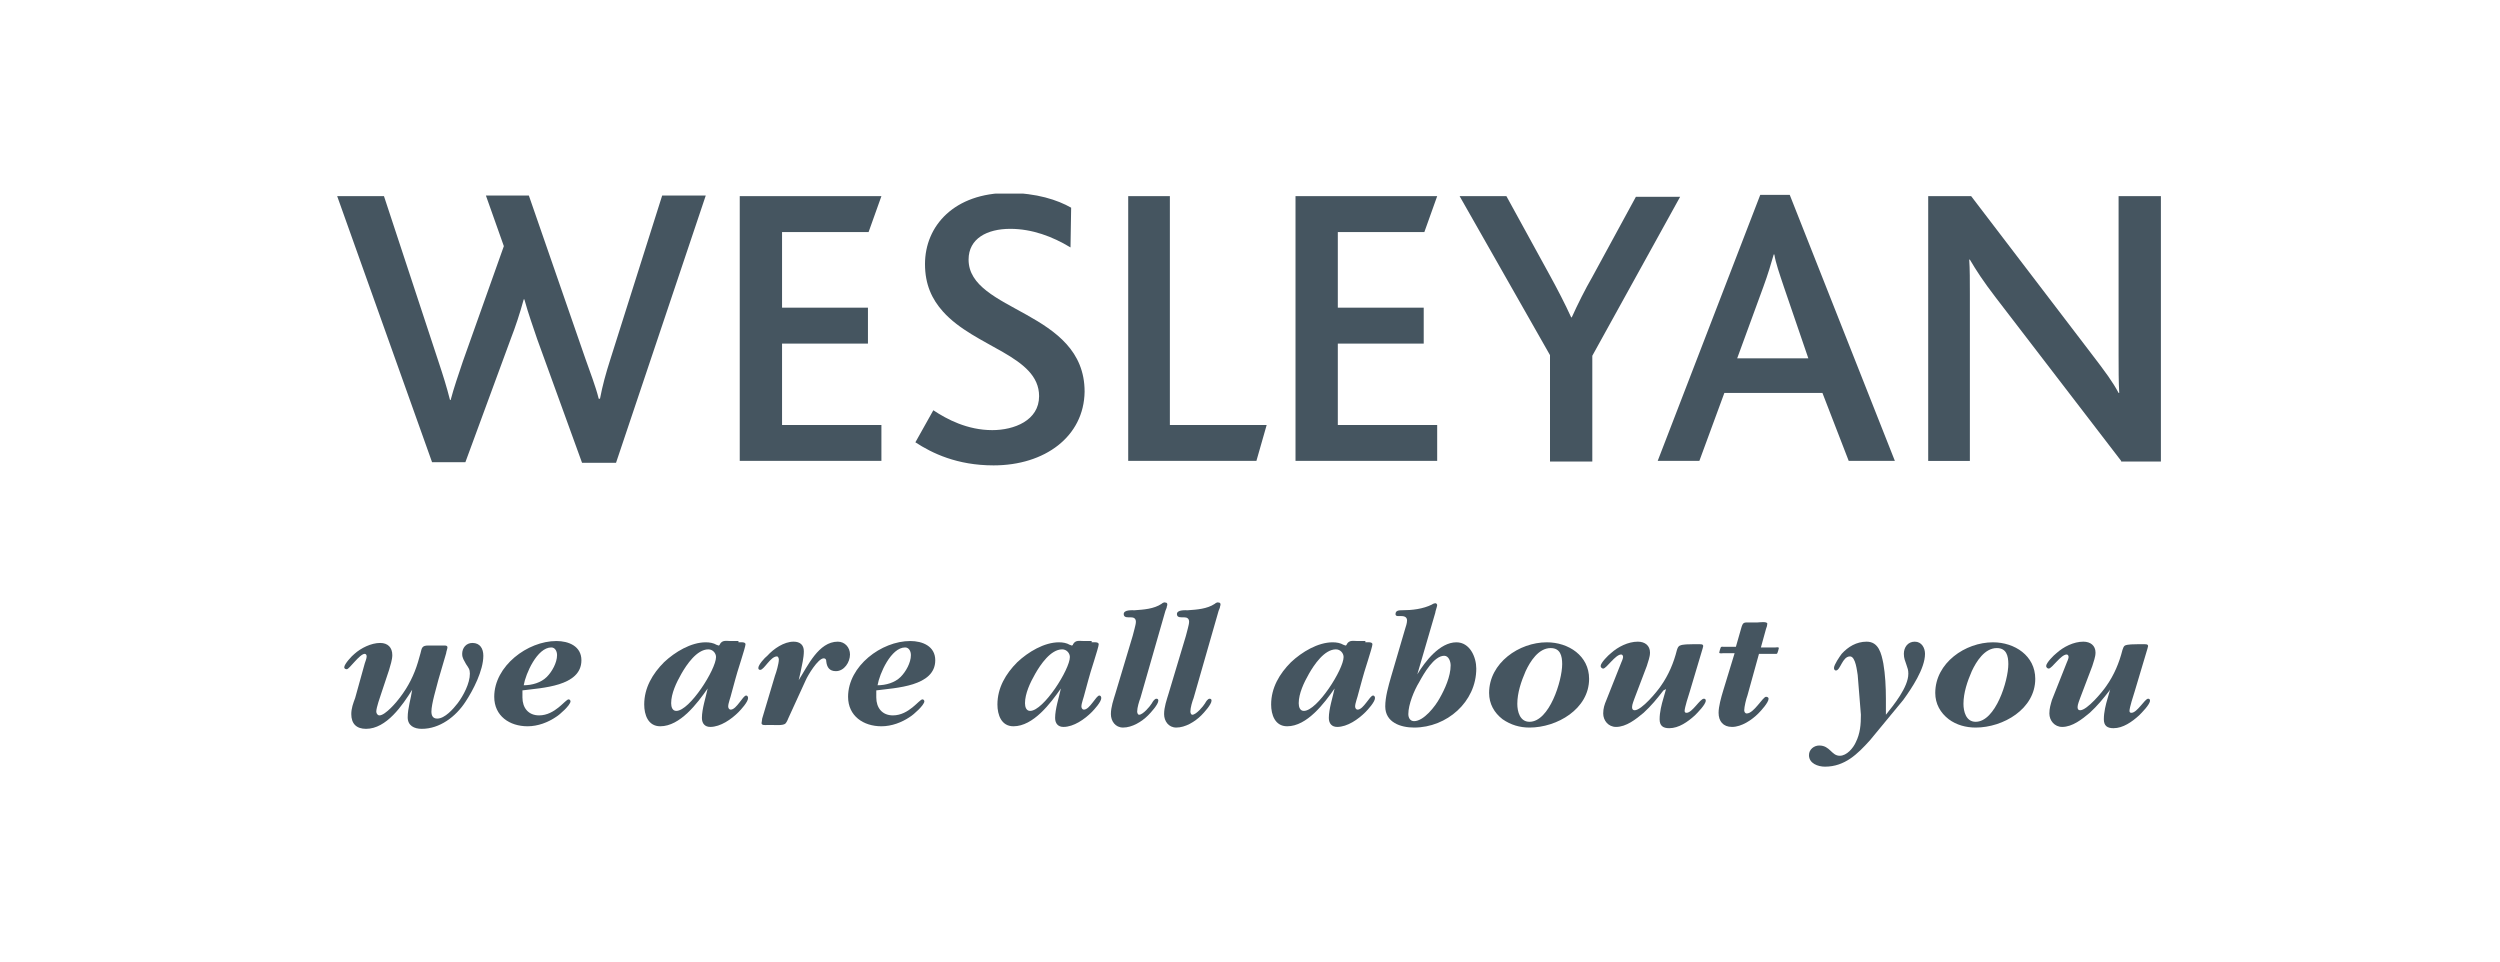 <?xml version="1.0" encoding="utf-8"?>
<!-- Generator: Adobe Illustrator 13.0.0, SVG Export Plug-In . SVG Version: 6.00 Build 14948)  -->
<!DOCTYPE svg PUBLIC "-//W3C//DTD SVG 1.1//EN" "http://www.w3.org/Graphics/SVG/1.1/DTD/svg11.dtd">
<svg version="1.1" id="Wesleyan" xmlns="http://www.w3.org/2000/svg" xmlns:xlink="http://www.w3.org/1999/xlink" x="0px" y="0px"
	 width="390px" height="150px" viewBox="0 0 390 150" enable-background="new 0 0 390 150" xml:space="preserve">
<g>
	<defs>
		<rect id="SVGID_1_" x="52.6" y="30.2" width="286.5" height="57.4"/>
	</defs>
	<clipPath id="SVGID_2_">
		<use xlink:href="#SVGID_1_"  overflow="visible"/>
	</clipPath>
	<path clip-path="url(#SVGID_2_)" fill="#455560" d="M96.1,72.2h-5.3l-7-19.3c-0.6-1.8-1.4-4-2-6.2h-0.1c-0.6,2.2-1.3,4.3-2,6.1
		l-7.1,19.3h-5.2L52.6,30.6h7.3l8.5,25.8c0.7,2.1,1.3,4,1.8,6h0.1c0.5-1.9,1.2-3.9,1.9-6l6.4-18l-2.8-7.9h6.7l8.8,25.4
		c0.8,2.3,1.6,4.3,2.1,6.3h0.2c0.4-2.1,0.9-3.9,1.6-6.1l8.1-25.6h6.8L96.1,72.2z"/>
	<polygon clip-path="url(#SVGID_2_)" fill="#455560" points="115.4,71.9 115.4,30.6 137.5,30.6 135.5,36.2 122,36.2 122,48 
		135.4,48 135.4,53.6 122,53.6 122,66.3 137.5,66.3 137.5,71.9 	"/>
	<path clip-path="url(#SVGID_2_)" fill="#455560" d="M155,72.6c-5.7,0-9.6-1.9-12.2-3.6l2.8-5c2.1,1.4,5.3,3.1,9.2,3.1
		c3.4,0,7.3-1.5,7.3-5.3c0-6.3-10-7.6-15-13.2c-1.7-1.9-2.8-4.2-2.8-7.4c0-6,4.6-11.1,13-11.1c4.4,0,7.7,1.1,9.8,2.3l-0.1,6.2
		c-2.8-1.7-6-2.9-9.4-2.9c-3.6,0-6.5,1.5-6.5,4.8c0,8.2,18.1,7.9,18.1,20.6C169.1,68.1,163,72.6,155,72.6"/>
	<polygon clip-path="url(#SVGID_2_)" fill="#455560" points="176,71.9 176,30.6 182.5,30.6 182.5,66.3 197.6,66.3 196,71.9 	"/>
	<polygon clip-path="url(#SVGID_2_)" fill="#455560" points="202.1,71.9 202.1,30.6 224.2,30.6 222.2,36.2 208.7,36.2 208.7,48 
		222.1,48 222.1,53.6 208.7,53.6 208.7,66.3 224.2,66.3 224.2,71.9 	"/>
	<path clip-path="url(#SVGID_2_)" fill="#455560" d="M248.4,55.5v16.5h-6.6V55.4l-14.1-24.8h7.3l6.8,12.4c1.1,2,2.4,4.5,3.3,6.5h0.1
		c0.9-2,2.1-4.4,3.2-6.3l6.8-12.5h6.9L248.4,55.5z"/>
	<path clip-path="url(#SVGID_2_)" fill="#455560" d="M278.3,44.8c-0.7-2.1-1.3-3.8-1.5-5.1h-0.1c-0.4,1.4-0.9,3.1-1.6,5L271,55.9
		h11.1L278.3,44.8z M288.4,71.9l-4.1-10.6H269l-3.9,10.6h-6.5l16-41.5h4.6l16.4,41.5H288.4z"/>
	<path clip-path="url(#SVGID_2_)" fill="#455560" d="M330.9,71.9l-19.5-25.4c-2-2.6-3.1-4.3-4.1-6h-0.1c0.1,1.4,0.1,3.4,0.1,5.4v26
		h-6.5V30.6h6.7l18.7,24.5c2.3,3,3.4,4.5,4.3,6.2h0.1c-0.1-1.7-0.1-3.8-0.1-5.8V30.6h6.6v41.4H330.9z"/>
</g>
<g>
	<defs>
		<rect id="SVGID_3_" x="49.6" y="86.1" width="286" height="33.5"/>
	</defs>
	<clipPath id="SVGID_4_">
		<use xlink:href="#SVGID_3_"  overflow="visible"/>
	</clipPath>
	<path clip-path="url(#SVGID_4_)" fill="#455560" d="M56.9,103.5c0.1-0.3,0.3-0.8,0.3-1.1c0-0.2-0.1-0.4-0.3-0.4
		c-0.8,0-2.4,2.4-2.8,2.4c-0.2,0-0.4-0.1-0.4-0.3c0-0.5,1.2-1.8,1.6-2.1c1-0.9,2.6-1.7,4-1.7c1.2,0,1.9,0.7,1.9,1.9
		c0,0.7-0.3,1.6-0.5,2.3l-1.2,3.6c-0.2,0.6-0.8,2.3-0.8,2.9c0,0.3,0.2,0.6,0.5,0.6c0.9,0,2.7-2.1,3.2-2.8c1.3-1.7,2.2-3.5,2.8-5.5
		l0.4-1.4c0.2-0.8,0.2-1.2,1.2-1.2h2.5c0.2,0,0.5,0,0.5,0.3c0,0.2-0.2,0.7-0.2,0.9l-1.2,4.1c-0.3,1.2-1.1,3.8-1.1,5
		c0,0.6,0.2,1.1,0.9,1.1c1.2,0,2.5-1.5,3.2-2.4c0.9-1.2,1.9-3.1,1.9-4.6c0-0.7-0.2-0.9-0.6-1.5c-0.3-0.6-0.6-0.9-0.6-1.6
		c0-0.9,0.6-1.7,1.6-1.7c1.2,0,1.7,0.9,1.7,2c0,2.3-1.6,5.4-2.8,7.2c-1.5,2.3-4,4.2-6.8,4.2c-1.2,0-2.2-0.5-2.2-1.8
		c0-1.4,0.5-2.9,0.7-4.3c-1.5,2.4-4,6.1-7.2,6.1c-1.5,0-2.3-0.8-2.3-2.3c0-0.9,0.3-1.7,0.6-2.5L56.9,103.5z"/>
	<path clip-path="url(#SVGID_4_)" fill="#455560" d="M81.5,108.8c0,1.6,0.9,2.8,2.6,2.8c2.5,0,4.1-2.5,4.6-2.5
		c0.2,0,0.3,0.2,0.3,0.3c0,0.6-1.7,2.1-2.2,2.4c-1.3,0.9-2.9,1.5-4.5,1.5c-2.8,0-5.2-1.6-5.2-4.6c0-4.8,5.2-8.7,9.7-8.7
		c1.9,0,3.9,0.8,3.9,3c0,4.1-6.2,4.3-9.2,4.7L81.5,108.8z M85.3,105.6c0.8-0.8,1.6-2.2,1.6-3.4c0-0.6-0.3-1.2-0.9-1.2
		c-2.2,0-4,4.1-4.3,5.9C83,106.9,84.4,106.5,85.3,105.6"/>
	<path clip-path="url(#SVGID_4_)" fill="#455560" d="M115.2,100.2c0.3,0,1.1-0.1,1.1,0.3c0,0.5-1.4,4.6-1.6,5.5l-0.6,2.2
		c-0.1,0.5-0.5,1.5-0.5,2c0,0.2,0.1,0.5,0.4,0.5c0.9,0,1.9-2.2,2.4-2.2c0.2,0,0.3,0.2,0.3,0.4c0,0.6-1.1,1.8-1.5,2.2
		c-1.1,1.1-2.8,2.3-4.4,2.3c-0.8,0-1.3-0.5-1.3-1.4c0-1.4,0.6-3.2,0.9-4.6c-1.6,2.3-4.3,5.9-7.4,5.9c-1.9,0-2.5-1.8-2.5-3.4
		c0-2.6,1.3-4.8,3.1-6.6c1.7-1.6,4.2-3.1,6.5-3.1c0.6,0,1.2,0.1,1.7,0.4c0.1,0,0.2,0.1,0.3,0.1c0.1,0,0.2-0.1,0.2-0.2
		c0.4-0.7,1-0.5,1.7-0.5H115.2z M111.7,102.5c0-0.6-0.5-1.2-1.2-1.2c-1.8,0-3.4,2.4-4.2,3.8c-0.8,1.4-1.6,3.1-1.6,4.6
		c0,0.6,0.2,1.2,0.8,1.2C107.6,110.9,111.7,104.4,111.7,102.5"/>
	<path clip-path="url(#SVGID_4_)" fill="#455560" d="M123,112c-0.1,0.3-0.3,0.7-0.5,0.9c-0.4,0.3-1.5,0.2-2,0.2h-0.8
		c-0.3,0-0.9,0.1-0.9-0.3c0-0.1,0.1-0.5,0.1-0.7l2-6.7c0.2-0.5,0.6-1.9,0.6-2.5c0-0.2-0.1-0.5-0.3-0.5c-1,0-2,2.1-2.6,2.1
		c-0.2,0-0.3-0.1-0.3-0.3c0-0.5,1-1.6,1.4-1.9c1-1.1,2.6-2.2,4.1-2.2c1,0,1.6,0.5,1.6,1.5c0,1-0.3,2.2-0.5,3.2l-0.3,1.3
		c1.4-2.2,3.1-6,6.1-6c1.1,0,1.9,0.9,1.9,2c0,1.2-0.9,2.6-2.2,2.6c-1,0-1.4-0.6-1.5-1.5c0-0.3-0.1-0.5-0.4-0.5
		c-0.9,0-2.5,2.7-2.8,3.4L123,112z"/>
	<path clip-path="url(#SVGID_4_)" fill="#455560" d="M136.7,108.8c0,1.6,0.9,2.8,2.6,2.8c2.5,0,4.1-2.5,4.6-2.5
		c0.2,0,0.3,0.2,0.3,0.3c0,0.6-1.7,2.1-2.2,2.4c-1.3,0.9-2.9,1.5-4.5,1.5c-2.8,0-5.2-1.6-5.2-4.6c0-4.8,5.2-8.7,9.7-8.7
		c1.9,0,3.9,0.8,3.9,3c0,4.1-6.2,4.3-9.2,4.7L136.7,108.8z M140.5,105.6c0.8-0.8,1.6-2.2,1.6-3.4c0-0.6-0.3-1.2-0.9-1.2
		c-2.2,0-4,4.1-4.3,5.9C138.2,106.9,139.6,106.5,140.5,105.6"/>
	<path clip-path="url(#SVGID_4_)" fill="#455560" d="M170.3,100.2c0.3,0,1.1-0.1,1.1,0.3c0,0.5-1.4,4.6-1.6,5.5l-0.6,2.2
		c-0.1,0.5-0.5,1.5-0.5,2c0,0.2,0.1,0.5,0.4,0.5c0.9,0,1.9-2.2,2.4-2.2c0.2,0,0.3,0.2,0.3,0.4c0,0.6-1.1,1.8-1.5,2.2
		c-1.1,1.1-2.8,2.3-4.4,2.3c-0.8,0-1.3-0.5-1.3-1.4c0-1.4,0.6-3.2,0.9-4.6c-1.6,2.3-4.3,5.9-7.4,5.9c-1.9,0-2.5-1.8-2.5-3.4
		c0-2.6,1.3-4.8,3.1-6.6c1.7-1.6,4.2-3.1,6.5-3.1c0.6,0,1.2,0.1,1.7,0.4c0.1,0,0.2,0.1,0.3,0.1c0.1,0,0.2-0.1,0.2-0.2
		c0.4-0.7,1-0.5,1.7-0.5H170.3z M166.9,102.5c0-0.6-0.5-1.2-1.2-1.2c-1.8,0-3.4,2.4-4.2,3.8c-0.8,1.4-1.6,3.1-1.6,4.6
		c0,0.6,0.2,1.2,0.8,1.2C162.8,110.9,166.9,104.4,166.9,102.5"/>
	<path clip-path="url(#SVGID_4_)" fill="#455560" d="M177.9,108.9c-0.2,0.5-0.5,1.5-0.5,2.1c0,0.2,0.1,0.5,0.3,0.5
		c0.6,0,1.7-1.3,2-1.8c0.1-0.2,0.4-0.7,0.7-0.7c0.2,0,0.3,0.1,0.3,0.3c0,0.6-1.2,1.9-1.6,2.3c-1,1-2.5,1.9-3.9,1.9
		c-1.2,0-1.9-1-1.9-2.1c0-1.1,0.4-2.2,0.7-3.2l2.7-9c0.1-0.5,0.5-1.7,0.5-2.2c0-0.5-0.3-0.7-0.8-0.7c-0.4,0-1.1,0.1-1.1-0.5
		c0-0.7,1.3-0.6,1.7-0.6c1.4-0.1,3-0.2,4.2-1c0.1-0.1,0.4-0.3,0.6-0.2c0.2,0,0.3,0.1,0.3,0.3c0,0.2-0.1,0.3-0.1,0.5l-0.2,0.5
		L177.9,108.9z"/>
	<path clip-path="url(#SVGID_4_)" fill="#455560" d="M186.2,108.9c-0.2,0.5-0.5,1.5-0.5,2.1c0,0.2,0.1,0.5,0.3,0.5
		c0.6,0,1.7-1.3,2-1.8c0.1-0.2,0.4-0.7,0.7-0.7c0.2,0,0.3,0.1,0.3,0.3c0,0.6-1.2,1.9-1.6,2.3c-1,1-2.5,1.9-3.9,1.9
		c-1.2,0-1.9-1-1.9-2.1c0-1.1,0.4-2.2,0.7-3.2l2.7-9c0.1-0.5,0.5-1.7,0.5-2.2c0-0.5-0.3-0.7-0.8-0.7c-0.4,0-1.1,0.1-1.1-0.5
		c0-0.7,1.3-0.6,1.7-0.6c1.4-0.1,3-0.2,4.2-1c0.1-0.1,0.4-0.3,0.6-0.2c0.2,0,0.3,0.1,0.3,0.3c0,0.2-0.1,0.3-0.1,0.5l-0.2,0.5
		L186.2,108.9z"/>
	<path clip-path="url(#SVGID_4_)" fill="#455560" d="M213,100.2c0.3,0,1.1-0.1,1.1,0.3c0,0.5-1.4,4.6-1.6,5.5l-0.6,2.2
		c-0.1,0.5-0.5,1.5-0.5,2c0,0.2,0.1,0.5,0.4,0.5c0.9,0,1.9-2.2,2.4-2.2c0.2,0,0.3,0.2,0.3,0.4c0,0.6-1.1,1.8-1.5,2.2
		c-1.1,1.1-2.8,2.3-4.4,2.3c-0.8,0-1.3-0.5-1.3-1.4c0-1.4,0.6-3.2,0.9-4.6c-1.6,2.3-4.3,5.9-7.4,5.9c-1.9,0-2.5-1.8-2.5-3.4
		c0-2.6,1.3-4.8,3.1-6.6c1.7-1.6,4.2-3.1,6.5-3.1c0.6,0,1.2,0.1,1.7,0.4c0.1,0,0.2,0.1,0.3,0.1c0.1,0,0.2-0.1,0.2-0.2
		c0.4-0.7,1-0.5,1.7-0.5H213z M209.6,102.5c0-0.6-0.5-1.2-1.2-1.2c-1.8,0-3.4,2.4-4.2,3.8c-0.8,1.4-1.6,3.1-1.6,4.6
		c0,0.6,0.2,1.2,0.8,1.2C205.5,110.9,209.6,104.4,209.6,102.5"/>
	<path clip-path="url(#SVGID_4_)" fill="#455560" d="M219.2,98.1c0.1-0.3,0.3-0.9,0.3-1.3c0-0.6-0.5-0.7-1-0.7
		c-0.3,0-0.8,0.1-0.8-0.3c0-0.6,0.6-0.6,1-0.6c1.6,0,3.3-0.2,4.7-0.9c0.1-0.1,0.4-0.2,0.5-0.2c0.2,0,0.3,0.2,0.3,0.3
		c0,0.2-0.3,1-0.3,1.2l-2.8,9.6c1.2-2,3.5-5,6.1-5c2.1,0,3.1,2.3,3.1,4.1c0,5.2-4.6,9.2-9.7,9.2c-2.1,0-4.5-0.8-4.5-3.3
		c0-1.5,0.5-3.2,0.9-4.6L219.2,98.1z M224.6,108.9c0.8-1.4,1.7-3.4,1.7-5.1c0-0.6-0.3-1.5-1-1.5c-1.6,0-3.2,2.8-3.9,4.1
		c-0.8,1.3-1.7,3.5-1.7,5c0,0.6,0.3,1.1,0.9,1.1C222.1,112.5,223.9,110.2,224.6,108.9"/>
	<path clip-path="url(#SVGID_4_)" fill="#455560" d="M234.4,112.2c-1.3-1-2.1-2.4-2.1-4.1c0-4.7,4.7-7.9,9-7.9
		c3.4,0,6.6,2.1,6.6,5.7c0,4.7-5,7.6-9.3,7.6C237.1,113.5,235.7,113.1,234.4,112.2 M243.7,103.6c0-1.3-0.3-2.5-1.8-2.5
		c-1.9,0-3.2,2.1-3.9,3.6c-0.7,1.6-1.3,3.4-1.3,5.1c0,1.2,0.4,2.8,1.9,2.8C241.7,112.6,243.7,106.2,243.7,103.6"/>
	<path clip-path="url(#SVGID_4_)" fill="#455560" d="M259.5,107.7c-1,1.3-1.9,2.4-3.1,3.5c-1.2,1-2.7,2.2-4.3,2.2c-1.2,0-2-1-2-2.1
		c0-0.8,0.2-1.4,0.5-2.1l2.3-5.8c0.1-0.2,0.3-0.7,0.3-0.9c0-0.2-0.1-0.4-0.3-0.4c-0.9,0-2.3,2.2-2.8,2.2c-0.2,0-0.4-0.2-0.4-0.4
		c0-0.5,1.2-1.7,1.6-2c1.1-1,2.7-1.8,4.2-1.8c1.1,0,1.9,0.6,1.9,1.7c0,0.7-0.3,1.4-0.5,2.1l-1.9,5c-0.1,0.3-0.4,1-0.4,1.4
		c0,0.3,0.1,0.5,0.4,0.5c1.1,0,3.5-2.9,4.1-3.8c1.2-1.7,2-3.6,2.5-5.6c0.1-0.3,0.2-0.6,0.5-0.7c0.4-0.2,1.5-0.2,1.9-0.2h1.2
		c0.2,0,0.5,0,0.5,0.3c0,0.1-0.1,0.3-0.1,0.4l-2,6.7c-0.2,0.6-0.8,2.5-0.8,3c0,0.2,0.1,0.3,0.3,0.3c0.9,0,2.1-2.2,2.7-2.2
		c0.2,0,0.3,0.1,0.3,0.3c0,0.6-1.3,1.9-1.7,2.3c-1.1,1-2.5,2-4,2c-1,0-1.5-0.4-1.5-1.4c0-1.1,0.3-2.3,0.6-3.3l0.4-1.4L259.5,107.7z"
		/>
	<path clip-path="url(#SVGID_4_)" fill="#455560" d="M272.6,108.5c-0.2,0.5-0.5,1.8-0.5,2.3c0,0.2,0.1,0.5,0.4,0.5
		c1.1,0,2.5-2.6,3-2.6c0.2,0,0.4,0.1,0.4,0.3c0,0.6-1.2,1.9-1.6,2.3c-1,1-2.6,2.1-4.1,2.1c-1.4,0-2.1-0.9-2.1-2.2
		c0-1,0.4-2.4,0.7-3.4l1.8-5.9h-1.8c0,0-0.6,0.1-0.6-0.1c0-0.1,0.1-0.3,0.1-0.4c0.2-0.6,0.1-0.5,0.7-0.5h1.8l0.8-2.8
		c0.3-1.1,0.4-1,1.5-1h1.1c0.2,0,1.5-0.2,1.5,0.2c0,0.2-0.1,0.6-0.2,0.8l-0.8,2.9h2.3c0,0,0.5-0.1,0.5,0.1c0,0.1-0.1,0.3-0.1,0.4
		c-0.2,0.6-0.1,0.5-0.7,0.5h-2.3L272.6,108.5z"/>
	<path clip-path="url(#SVGID_4_)" fill="#455560" d="M291.7,115.5c-1.9,2.1-3.9,4.1-7,4.1c-1.1,0-2.5-0.5-2.5-1.8
		c0-0.9,0.8-1.5,1.6-1.5c1.7,0,1.9,1.6,3.2,1.6c1.1,0,2.1-1.2,2.5-2.1c0.7-1.4,0.8-2.8,0.8-4.3l-0.5-6.2c-0.1-0.5-0.3-2.9-1.2-2.9
		c-1.2,0-1.5,2.2-2.2,2.2c-0.2,0-0.3-0.2-0.3-0.4c0-0.5,0.9-1.8,1.2-2.2c1-1.1,2.3-1.9,3.9-1.9c1.9,0,2.3,1.9,2.6,3.4
		c0.3,1.7,0.4,3.7,0.4,5.5v2.5c1.2-1.5,3.5-4.3,3.5-6.4c0-0.6-0.1-0.8-0.3-1.4c-0.2-0.6-0.4-1-0.4-1.7c0-1,0.6-1.9,1.7-1.9
		c1.1,0,1.6,1,1.6,1.9c0,2.3-2.1,5.4-3.4,7.2L291.7,115.5z"/>
	<path clip-path="url(#SVGID_4_)" fill="#455560" d="M304,112.2c-1.3-1-2.1-2.4-2.1-4.1c0-4.7,4.7-7.9,9-7.9c3.4,0,6.6,2.1,6.6,5.7
		c0,4.7-5,7.6-9.3,7.6C306.7,113.5,305.2,113.1,304,112.2 M313.3,103.6c0-1.3-0.3-2.5-1.8-2.5c-1.9,0-3.2,2.1-3.9,3.6
		c-0.7,1.6-1.3,3.4-1.3,5.1c0,1.2,0.4,2.8,1.9,2.8C311.3,112.6,313.3,106.2,313.3,103.6"/>
	<path clip-path="url(#SVGID_4_)" fill="#455560" d="M329.1,107.7c-1,1.3-1.9,2.4-3.1,3.5c-1.2,1-2.7,2.2-4.3,2.2c-1.2,0-2-1-2-2.1
		c0-0.8,0.2-1.4,0.4-2.1l2.3-5.8c0.1-0.2,0.3-0.7,0.3-0.9c0-0.2-0.1-0.4-0.3-0.4c-0.9,0-2.3,2.2-2.8,2.2c-0.2,0-0.4-0.2-0.4-0.4
		c0-0.5,1.2-1.7,1.6-2c1.1-1,2.7-1.8,4.2-1.8c1.1,0,1.9,0.6,1.9,1.7c0,0.7-0.3,1.4-0.5,2.1l-1.9,5c-0.1,0.3-0.4,1-0.4,1.4
		c0,0.3,0.1,0.5,0.4,0.5c1.1,0,3.5-2.9,4.1-3.8c1.2-1.7,2-3.6,2.5-5.6c0.1-0.3,0.2-0.6,0.4-0.7c0.4-0.2,1.5-0.2,1.9-0.2h1.2
		c0.2,0,0.5,0,0.5,0.3c0,0.1-0.1,0.3-0.1,0.4l-2,6.7c-0.2,0.6-0.8,2.5-0.8,3c0,0.2,0.1,0.3,0.3,0.3c0.9,0,2.1-2.2,2.6-2.2
		c0.2,0,0.3,0.1,0.3,0.3c0,0.6-1.3,1.9-1.7,2.3c-1.1,1-2.5,2-4,2c-1,0-1.5-0.4-1.5-1.4c0-1.1,0.3-2.3,0.6-3.3l0.4-1.4L329.1,107.7z"
		/>
</g>
</svg>
